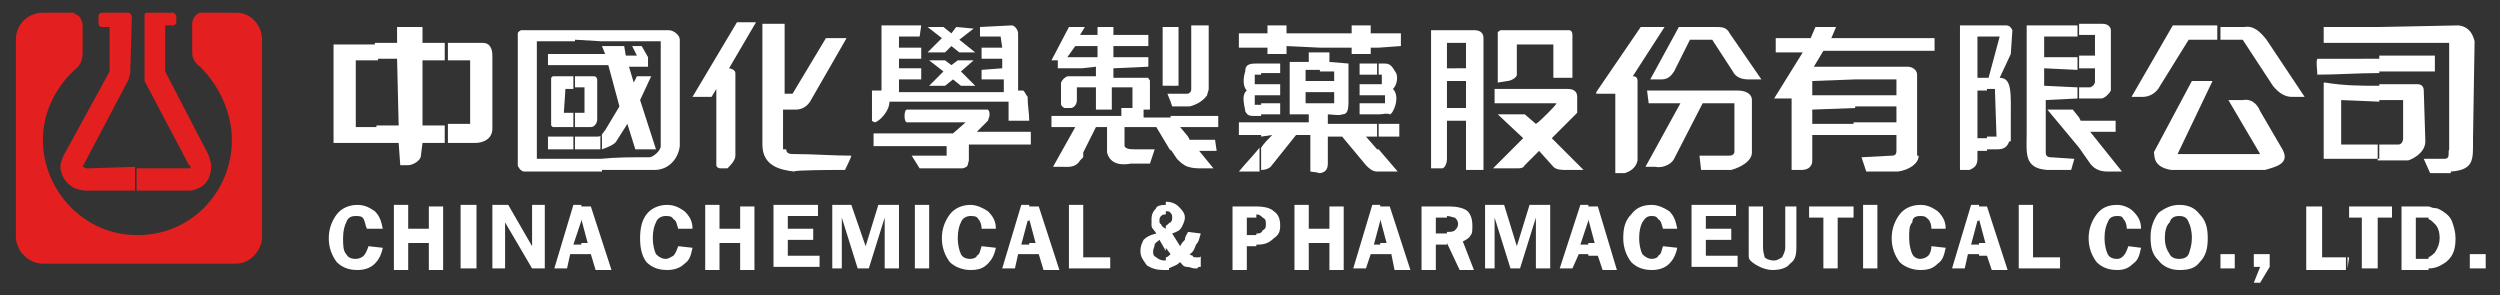 <?xml version="1.0" encoding="utf-8"?>
<!-- Generator: Adobe Illustrator 22.0.1, SVG Export Plug-In . SVG Version: 6.00 Build 0)  -->
<svg version="1.1" id="圖層_1" xmlns="http://www.w3.org/2000/svg" xmlns:xlink="http://www.w3.org/1999/xlink" x="0px" y="0px"
	 viewBox="0 0 157.4 18.6" style="enable-background:new 0 0 157.4 18.6;" xml:space="preserve">
<rect x="0" y="0" width="157.4" height="18.6" fill="#333333" stroke="none"/>
<style type="text/css">
	.st0{fill:#E41F1F;}
	.st1{fill:#FFFFFF;}
</style>
<g>
	<path class="st0" d="M8.6,14.8c0.1,0,0.1,0,0.1,0c3.3,0,5.9-2.7,5.9-6c0-1.7-0.8-3.4-2-4.6l0,0c-0.3-0.2-0.5-0.5-0.5-0.9V1.5
		c0-0.3,0.2-0.6,0.5-0.7V0.8h2.3c0.9,0,1.6,0.8,1.6,1.7v12.4c0,0.9-0.8,1.7-1.6,1.7H8.6V14.8L8.6,14.8z M8.6,12h3.3
		c0.3,0,0.5-0.1,0.7-0.2c0.2-0.1,0.4-0.3,0.5-0.5c0.1-0.2,0.2-0.5,0.2-0.8c0-0.3-0.1-0.5-0.2-0.8l-2.7-5.2V1.6h0.5
		c0.1,0,0.2-0.1,0.2-0.2V1c0,0-0.1-0.2-0.2-0.2H9.3C9.1,0.8,9.1,0.9,9.1,1v0.5c0,0,0,0,0,0v3.2l0,0.4l2.8,5.3c0.1,0,0.1,0.1,0.1,0.2
		c-0.1,0-0.1,0-0.1,0H8.6V12z M2.7,0.8h2v0.1c0.3,0,0.5,0.4,0.5,0.7v1.8c0,0.4-0.2,0.8-0.5,1v0c-1.2,1.1-2,2.7-2,4.4
		c0,3.2,2.6,6,5.9,6v1.8H2.7c-0.9,0-1.7-0.8-1.7-1.7V2.5C1,1.5,1.8,0.8,2.7,0.8L2.7,0.8z M8.6,10.5l-3.1,0.1c-0.2,0-0.2-0.1-0.3-0.1
		l0,0l0,0l0,0L8.1,5l0.1-0.4l0.1-3.5l0,0V1c0,0-0.1-0.2-0.2-0.2H6.4C6.3,0.8,6.2,0.9,6.2,1v0.5c0,0.1,0.1,0.2,0.2,0.2h0.5l0,2.8
		L4,9.8c-0.1,0.2-0.2,0.5-0.2,0.7c0,0.2,0.1,0.5,0.2,0.7c0.1,0.2,0.3,0.4,0.6,0.6C4.8,11.9,5.1,12,5.4,12l3.1,0V10.5z"/>
	<path class="st1" d="M28.2,2.7c0.7,0,1.4,0,2.2,0C30.8,2.7,31,3,31,3.5v4.6C31,8.7,30.5,9,29.9,9h-1.7V7.8h1.4V3.8h-1.4V2.7z
		 M25.2,10.4L25.1,9c-0.5,0-0.9,0-1.4,0V7.9h1.4l-0.1-4.2h-1.4v-1h1.4v-1h1.6v1c0.5,0,1,0,1.4,0v1.1h-1.4v4.1h1.4V9h-1.4l-0.1,0.8
		c0,0.3-0.5,0.6-0.8,0.6L25.2,10.4z M23.8,9c-0.9,0-1.8,0-2.8,0c0-0.1,0-0.1,0-0.1h0V2.8l0,0l0,0h2.8v1h-1.4v4.2h1.4V9z"/>
	<path class="st1" d="M154.2,2.7h-4.4v-1l5-0.1c0.7,0.1,0.9,0.6,1,1l-0.1,6.2c0,1.2,0.1,1.9-1.4,2v0.1H153l-0.4-0.9h1.3
		c0.4,0,0.2-0.4,0.3-0.6L154.2,2.7L154.2,2.7z M149.8,10.1c0.5,0,1.1,0,1.8,0c0.1,0,1.1-0.4,1.1-1.2l-0.1-3.2c0-0.3-0.2-0.4-0.4-0.4
		c-0.8,0-1.6,0-2.4,0v1h1.5l0,2.4c0,0.2-0.1,0.4-0.3,0.4h-1.3V10.1L149.8,10.1z M149.8,4.5c1.2,0,2.4,0,3.5,0c0-0.3,0-0.7,0-1h-3.5
		V4.5z M149.8,2.7h-3.5v-1c0,0.1,0,0,0,0h3.5V2.7L149.8,2.7z M149.8,3.6v1c-1.3,0-2.7,0.1-3.9,0.1c0-0.3-0.1-0.8,0-1H149.8
		L149.8,3.6z M149.8,5.4v1l-2.4-0.1v2.8h2.4v0.9c-5.3,0-1.8,0-3.5,0v-0.1c0-1.5,0-3.1,0-4.7h0.1C147.6,5.4,148.7,5.4,149.8,5.4z"/>
	<path class="st1" d="M141.3,1.7c0.6-0.1,1,0.3,1.4,0.8l2.4,3.6h-0.8c-0.4,0-0.8-0.2-1.2-0.7l-1.9-2.9h-1.4V1.7H141.3L141.3,1.7z
		 M139.7,10.7V9.7h2.6l-2-3.4h0.9c0.5-0.1,0.9,0.2,1.1,0.7l1.4,2.4c0.5,0.9-0.4,1.1-1.1,1.3l0,0H139.7z M139.7,2.5h-1.9l-1.8,2.9
		c-0.2,0.4-0.6,0.7-1.1,0.7h-0.7l2.6-4.5h0.3h0.3h0.4h1.8V2.5L139.7,2.5z M139.7,9.7h-2.6l2.2-4.6l-1.3,0l-2.4,4.5
		c0.1,0-0.2,0.9,1.1,1.1l0,0h3V9.7z"/>
	<path class="st1" d="M103.3,1.7h1.5l-2,3.1c0.2,0,0.3,0.1,0.3,0.3v5c-0.1,0.5-0.5,0.7-0.8,0.8h-0.6V5.9h-1.2V5.8L103.3,1.7z"/>
	<path class="st1" d="M108,1.7h-2.3L103.9,5h0.7c0.4,0,0.6-0.2,0.8-0.5l1-2h1.4l1.3,2c0.2,0.4,0.6,0.5,1,0.5h0.8l-2-2.9
		C108.7,1.7,108.4,1.7,108,1.7z"/>
	<path class="st1" d="M110.3,6.3v3.3c0,0.5-0.6,0.9-1.3,1.1l0,0h-0.3h-1.6L107,9.8h1.8c0.2,0,0.3,0,0.4-0.2V6.5h-2l-1.8,3.5
		c-0.2,0.4-0.8,0.6-1.2,0.5h-0.6l2.2-4h-2l-0.1-0.8h5.6h0.1l0,0C109.9,5.7,110.3,5.9,110.3,6.3z"/>
	<polygon class="st1" points="59.5,3.8 58.5,3.8 59.4,4.5 58.5,5.4 59.5,5.4 60,5 60.5,5.4 61.4,5.4 60.5,4.5 61.3,3.8 60.3,3.8 
		59.9,4.1 	"/>
	<polygon class="st1" points="60.2,1.7 61.3,1.8 60.4,2.5 61.4,3.3 60.4,3.3 59.9,2.9 59.5,3.3 58.4,3.3 59.3,2.4 58.4,1.7 
		59.4,1.7 59.9,2.1 	"/>
	<path class="st1" d="M57.4,9.8l2.2,0V9.2h-4.6V8.4L60,8.4l0.8-0.7h-3.7c-0.2,0-0.2-0.8,0-0.8h5.1l0,0l0,0c0.1,0.1,0.1,0.2,0.1,0.3
		h0c0,0,0,0,0,0.1V7.3l0,0l-0.1,0.3l0,0l-0.7,0.7h3.4v0.8h-3.9v1c-0.1,0.3,0,0.4-0.4,0.5h-2.7L57.4,9.8z"/>
	<path class="st1" d="M54.9,7.6c0-0.6,0-1.3,0-1.9h0.6l0,0c0-0.1,0-0.1,0-0.1l0,0V5.1l0,0c0-1.1,0-2.2,0-3.2l0,0V1.6h0.2
		c0.7,0,1.4,0,2.2,0H58l-0.1,0.7h-1.3v0.2v0.4v0.1H58c0,0.2,0,0.7,0,0.7h-1.4v0.6H58v0.7h-1.4v0.8h6.6V5h-1.4c0-0.2,0-0.4,0-0.6
		l1.3-0.1V3.7h-1.3V3h1.3l-0.1-0.7h-1.3c0-0.1,0-0.5,0-0.6l2-0.1c0.2,0,0.4,0.3,0.4,0.5v3.6c0.1,0,0.2,0,0.3,0
		c0.1,0,0.2,0.3,0.3,0.4c0,0.6,0.1,1,0.1,1.5h-1.3l0-1.2c-2.6,0-4.8,0-7.5,0c0,0.6-0.6,1.2-0.9,1.3C55.1,7.7,55,7.7,54.9,7.6z"/>
	<path class="st1" d="M49.5,9.4c0,0.3,0.3,0.3,0.5,0.3c1.3,0,2.4,0.1,3.6,0.1c0,0.1-0.4,0.9-0.4,0.9c-0.2,0-0.3,0-0.4,0
		c-0.2,0-2.8,0-2.8,0.1c-0.8-0.1-2-0.3-2-1.7V1.5c0,0,1.2,0,1.4,0c0,1.5,0,2.8,0,4.4h0.5l2.1-3.5l1.3,0l-2.3,4
		c-0.2,0.3-0.5,0.5-0.9,0.5h-0.8V9.4L49.5,9.4z M45.9,4.3L45.9,4.3c0.1,0,0.4,0.1,0.4,0.3v5.2c0,0.3-0.3,0.6-0.5,0.8h-0.4
		c-0.2,0-0.3-0.1-0.3-0.2V5.6l-0.3,0.5h-1.2l2.8-4.7h1.2L45.9,4.3z"/>
	<path class="st1" d="M37.9,1.9h4.2l0,0c0.3,0,0.7,0.3,0.7,0.6l0,0v6.7v0l0,0c-0.1,0.8-0.7,1.5-1.6,1.5h-3.4V10c1-0.1,2-0.1,3.1-0.1
		c0.2,0,0.7-0.4,0.7-0.7c0-2.2,0-4.4,0-6.6h-3.8V1.9L37.9,1.9z M37.9,9.4c0.3-0.1,0.8-0.3,0.9-0.5l0.7-1.1l0.5,1.6H40H41h0.3l-1-3.1
		L41,4.8h-0.9l-0.2,0.4l-0.3-1h1.2V3.7h0l0-0.1l0,0l0,0l-0.4-0.7h-0.6l0.3,0.6h-0.7l-0.1-0.6h-1.4L38,2.9h-0.1l0.2,0.5h-0.2v0.7h0.4
		l0.7,2.6l-0.9,1.5c-0.1,0.1-0.2,0.3-0.3,0.4V9.4z M36.2,1.9h1.7v0.7l-1.7-0.1V1.9L36.2,1.9z M37.9,10.8h-1.7V10c0.6,0,1.1,0,1.7,0
		V10.8L37.9,10.8z M37.9,3.4v0.7h-1.7V3.4H37.9L37.9,3.4z M37.9,8.5v0.9c-0.1,0-0.2,0-0.2,0h-1.6V8.6h1.4
		C37.7,8.6,37.8,8.6,37.9,8.5L37.9,8.5z M36.2,8V7.1h0.6V5.5h-0.6V4.8h1.2l0,0c0.1,0,0.2,0.1,0.2,0.2l0,0v2.4v0.1l0,0
		c0,0.3-0.2,0.5-0.4,0.5H36.2z M33,10.8c-0.2,0-0.4-0.3-0.4-0.4V2.1c0-0.1,0.2-0.2,0.2-0.2h3.4v0.7h-2.4C33.8,2.7,33.8,9,33.8,10
		c0.9,0,1.6,0,2.4,0v0.8H33L33,10.8z M36.2,3.4h-1.7v0.7h1.7V3.4L36.2,3.4z M36.2,4.8h-1.4l-0.1,0.1v3c0,0,0.1,0.1,0.1,0.1h1.3V7.1
		h-0.6l0.1-1.5h0.5V4.8L36.2,4.8z M36.2,8.6h-1.7v0.8h1.7V8.6z"/>
	<path class="st1" d="M74.8,10.5V8.6l0.1,0.2h1.6l0.1,0.7h-1.1l0.9,1.1h-0.7C75.4,10.6,75.1,10.6,74.8,10.5L74.8,10.5z M74.8,8V7.3
		h1.9V8H74.8L74.8,8z M74.8,6.7V5.9C75,5.8,75,5.7,75,5.6v-4h1.1v0.1v3.9c0,0.1-0.1,0.3-0.1,0.4c-0.3,0.4-0.7,0.6-1.1,0.7H74.8z
		 M74.8,5.9v0.8h-1l-0.1-0.3V5.9L74.8,5.9C74.7,5.9,74.7,5.9,74.8,5.9L74.8,5.9z M74.8,7.3V8h-0.5l0.5,0.6v1.9
		c-0.3-0.1-0.5-0.3-0.7-0.5l-0.4-0.6V7.3H74.8L74.8,7.3z M73.7,5.4V1.7h0.5v3.7H73.7z M68.2,3.6h0.9V2.9h-0.9V2.2h0.9V1.7h1v0.5h2.2
		l0,0.7h-2.2v0.7h2.2v0.6l-2.2,0.1v0.6h2.2c0,0.1,0.1,0.1,0.1,0.2v1.8H72v0.5h1.7v2.1L72.8,8h-2v1.2c0.1,0.2,0.4,0.2,0.6,0.2h1.3
		l-0.3,0.9h-1.2c-0.5,0.1-1.3,0.1-1.5-0.7V8H69l-0.9,1.8V7.3h2.5V6.8h0.7V5.5h-1.3v1.4h-1V5.5h-0.9V4.8h0.9V4.2l-0.9,0.1V3.6
		L68.2,3.6z M73.7,1.7h-0.5v3.7h0.5V1.7L73.7,1.7z M73.7,5.9h-0.2l0.2,0.5V5.9z M67.2,3.6h1v0.7h-1.6V3.8h-0.4l1.1-2.1h1l-0.3,0.5
		h0.3v0.7h-0.6L67.2,3.6L67.2,3.6z M68.2,4.8v0.7h-0.4v0.8c0,0.3-0.2,0.5-0.4,0.5H67c-0.1-0.1-0.2-0.1-0.2-0.3V5.2
		C66.9,5,67,4.9,67.2,4.8H68.2L68.2,4.8z M68.2,7.3v2.6L68,10.1c-0.3,0.5-0.8,0.4-1.2,0.4h-0.5L67.7,8h-1.5V7.3H68.2z"/>
	<path class="st1" d="M120.8,9.8c0,0.5-0.6,0.9-1.3,1l0,0h-0.3h-1.7l-0.3-0.9l1.9-0.1c0.1,0,0.3,0,0.3-0.3v-1h-2.7V7.7h2.7V6.7h-2.7
		V6h2.7V5h-2.7V4.2h3.4c0.3,0,0.6,0.2,0.6,0.5v0.2v4.8V9.8L120.8,9.8z M116.8,2.4h5v0.8l-5,0V2.4z M116.8,8.5h-2.7v1.6
		c0,0.5-0.4,0.6-0.7,0.6h-0.6V6.2h-1.1l1.8-2.9h-1.7V2.4h2.2l0.3-0.7h1.3l-0.3,0.7h1.6v0.8h-2.1l-0.6,1h2.6V5l-2.7,0.1V6h2.7v0.8
		l-2.7,0.1v0.9h2.7V8.5z"/>
	<path class="st1" d="M94,10.6l1.9-1.9l-1.6-1.5h1.7l0.7,0.6C96.9,7.7,98,6.6,98,6.5l-3.9,0V5.6h4.6c0.3,0,0.6,0.1,0.6,0.5v0.7
		c0,0.1,0,0.2,0,0.3l-1.6,1.6l2,2h-1c-0.4,0-0.7,0-0.9-0.2l-0.9-1l-0.9,0.9c-0.1,0.2-0.3,0.2-0.5,0.2H94L94,10.6z M91.7,7.6V6.8h0.6
		V5.1h-0.6V4.3h0.6V2.7h-0.6V1.9h1.1c0.3,0,0.6,0.1,0.6,0.5v8.3h-1.1V7.6H91.7L91.7,7.6z M94.5,1.9c1.5,0,2.8,0,4.3,0
		C98.9,1.9,99,2,99,2.2v2.7h-1.2V2.8h-2.3l0,1.9c0,0.2-0.4,0.4-0.6,0.4l-0.6,0.1V4.5V2C94.4,2,94.4,1.9,94.5,1.9z M91.7,1.9v0.8
		h-0.6v1.6h0.6v0.8h-0.6v1.7h0.6v0.8h-0.6V10c0,0.4-0.2,0.6-0.3,0.6h-0.7V1.9H91.7z"/>
	<path class="st1" d="M86.8,7.8h1.3v0.8h-1.3V7.8L86.8,7.8z M86.8,9.4l1.2,1.4h-0.8c-0.2,0-0.3,0-0.5,0V9.4L86.8,9.4z M86.8,7.2V6.5
		h0.4V6h-0.4V5.3H87h0V4.7h-0.3V4h0.5c0.4,0,0.5,0.3,0.7,0.6c0.1,0.2,0.1,0.7-0.2,1c0.5,0.5,0,1.6-0.2,1.6
		C87.3,7.1,87.1,7.2,86.8,7.2L86.8,7.2z M86.8,3V2.1h1.4v0.8L86.8,3z M83.1,3.3h0.6v0.6L84.9,4v2.4c0,0.6-0.1,0.8-0.4,0.8
		c-0.2,0.1-0.6,0-0.9,0v0.6h3.1v0.8H86l0.7,0.8v1.4c-0.3,0-0.5-0.2-0.7-0.4l-1.5-1.8h-0.9v1.7c0,0.4-0.2,0.6-0.6,0.6V6.5H84V5.8
		h-0.9V5.1H84L84,4.5l-0.9,0V3.3L83.1,3.3z M86.8,2.1h-0.5V1.6h-1.2v0.5h-2V3h2v0.4h1.2V3h0.5V2.1L86.8,2.1z M86.8,4h-1.2v0.7h1.2V4
		L86.8,4z M86.8,5.3h-1.2V6h1.2V5.3L86.8,5.3z M86.8,6.5h-1.2v0.7c0.3,0,0.8,0,1.2,0V6.5z M82.4,8.5h-0.8l-1.6,2
		c-0.1,0.1-0.3,0.2-0.6,0.2V9.3c0.2-0.3,0.4-0.5,0.7-0.8l-0.7,0.1V7.7h3V7.2c-0.3,0-0.7,0-1.2,0V7.1l0-3.2h1.2V3.3h0.8v1.1h-1v0.7h1
		v0.7h-1v0.7h1v4.3c0,0,0,0,0,0.1l-0.7-0.1V8.5L82.4,8.5z M83.1,2.1H81V1.6h-1.2v0.5h-0.4V3h0.4v0.4H81V2.9L83.1,3V2.1L83.1,2.1z
		 M79.4,7.2c0.5,0,1.1,0,1.2,0V6.5h-1.2V7.2L79.4,7.2z M79.4,6h1.2V5.3h-1.2V6L79.4,6z M79.4,4.6h1.2V4h-1.2V4.6z M79.4,10.8
		c-0.1,0-0.1,0-0.2,0h-0.2h-1c0.5-0.6,0.9-1,1.3-1.5V10.8L79.4,10.8z M79.4,8.5h-1.4V7.7h1.4V8.5L79.4,8.5z M79.4,2.1V3H78V2.1H79.4
		L79.4,2.1z M79.4,4v0.7H79v0.6h0.1h0.3V6H79v0.6h0.4v0.7c-0.3,0-0.5,0-0.5,0c-0.3,0-0.4-0.1-0.5-0.3c0-0.2-0.3-1,0.1-1.3
		c-0.3-0.3-0.2-0.9-0.1-1.2C78.4,4.1,78.6,4,79.1,4H79.4z"/>
	<path class="st1" d="M132.9,5.7V5.5V2.2V1.9c0-0.2-0.2-0.4-0.5-0.4h-1.5v0.7h1v1.3h-1v0.8h1v0.9c-0.1,0.2-0.1,0.2-0.3,0.3h-0.7v0.7
		h1.4C132.5,6.2,132.8,5.9,132.9,5.7L132.9,5.7z M130.9,9.3V7.4l0.1,0.2h2.2v0.7h-1.6l2,2.5h-0.9c-0.4,0-0.8-0.1-1.1-0.5L130.9,9.3z
		 M130.9,1.6h-2.2h-1h-0.1v6.8c0,1.2-0.2,2.2,1.3,2.3l0,0h1.5l0.2-0.7l-1.5-0.1c-0.2,0-0.3-0.1-0.3-0.3V6.3l2-0.1V5.5l-2.1-0.1V4.3
		l2.1,0.1V3.6l-2.1,0V2.3h2.1V1.6L130.9,1.6z M130.9,7.4v1.9l-2-2.4h1.6L130.9,7.4L130.9,7.4z M125.1,9.5V8.6h0.6l-0.1-3h-0.5V4.9
		h0.1l0.7-2.6h-0.8V1.6h0.8h0.4c0.2,0,0.3,0.1,0.4,0.3l-0.1,1.5l-0.7,1.5c0.8,0,0.7,1,0.7,2.7v1.1v0.2h-0.1
		c-0.1,0.3-0.3,0.5-0.7,0.5l0,0h0h-0.1H125.1z M125.1,1.6v0.7h-0.6v2.6h0.6v0.8h-0.6v3h0.6v0.8h-0.6l0,0.5c0,0.5-0.3,0.6-0.5,0.7
		h-0.6V1.6h0.1h1H125.1z"/>
	<path class="st1" d="M152.9,16.9v-0.7c0.2-0.1,0.3-0.2,0.4-0.3c0.2-0.3,0.3-0.6,0.3-0.9c0-0.4-0.1-0.7-0.3-0.9
		c-0.1-0.1-0.3-0.3-0.4-0.3V13c0.1,0,0.2,0.1,0.4,0.1c0.2,0,0.3,0.1,0.5,0.2c0.3,0.2,0.5,0.4,0.6,0.7c0.1,0.3,0.2,0.6,0.2,1
		c0,0.6-0.1,1.1-0.6,1.5C153.7,16.7,153.4,16.9,152.9,16.9L152.9,16.9z M155.5,16.9v-0.9h1v0.9H155.5z M152.9,13v0.7
		c-0.1,0-0.2,0-0.3,0h-0.5v2.6h0.5c0.1,0,0.1,0,0.3,0v0.7c-0.1,0-0.2,0-0.3,0h-1.4v-4h1.4C152.7,13,152.8,13,152.9,13L152.9,13z
		 M147.8,16.9v-0.7h0.1L147.8,16.9L147.8,16.9L147.8,16.9z M147.8,13.7h0.9v3.2h1v-3.2h0.9V13h-2.7V13.7z M147.8,13v0.7h0L147.8,13
		L147.8,13L147.8,13z M147.8,16.2h-1.6V13h-1v4h2.5V16.2L147.8,16.2z M137.2,17v-0.7c0.3,0,0.5-0.1,0.6-0.3c0.1-0.3,0.2-0.6,0.2-1
		c0-0.5-0.1-0.8-0.2-1c-0.1-0.3-0.3-0.4-0.6-0.4v-0.7c0.6,0,1,0.2,1.3,0.6c0.4,0.4,0.5,0.9,0.5,1.5c0,0.6-0.1,1.1-0.5,1.5
		C138.2,16.9,137.8,17,137.2,17L137.2,17z M139.8,16.9v-0.9h0.9v0.9H139.8L139.8,16.9z M141.9,16.9v-0.9h1v0.8l-0.6,1h-0.4l0.4-1
		H141.9z M137.2,12.9v0.7l0,0c-0.3,0-0.5,0.1-0.6,0.4c-0.2,0.2-0.3,0.5-0.3,1c0,0.4,0.1,0.7,0.3,1c0.1,0.2,0.3,0.3,0.6,0.3l0,0V17
		l0,0c-0.5,0-1-0.2-1.3-0.6c-0.4-0.4-0.5-0.8-0.5-1.5c0-0.6,0.2-1.1,0.5-1.5C136.3,13.1,136.7,12.9,137.2,12.9L137.2,12.9
		L137.2,12.9z M124.6,16v-0.7h0.4l-0.4-1.5V13h0.5l1.3,4h-1l-0.3-0.9H124.6L124.6,16z M127.1,16.9v-4h0.9v3.3h1.7v0.7H127.1
		L127.1,16.9z M133.9,14.4c0-0.3-0.1-0.5-0.2-0.6c-0.1-0.2-0.2-0.2-0.4-0.2c-0.3,0-0.5,0.1-0.6,0.4c-0.1,0.2-0.2,0.5-0.2,1
		c0,0.4,0.1,0.8,0.2,1c0.1,0.2,0.3,0.3,0.6,0.3c0.2,0,0.3-0.1,0.4-0.2c0.1-0.1,0.2-0.3,0.3-0.6l0.8,0.1c-0.1,0.5-0.2,0.8-0.5,1
		c-0.3,0.3-0.6,0.4-1,0.4c-0.6,0-1-0.2-1.3-0.5c-0.3-0.4-0.5-0.9-0.5-1.5c0-0.6,0.2-1.1,0.5-1.5c0.3-0.4,0.7-0.6,1.3-0.6
		c0.4,0,0.8,0.2,1,0.4c0.3,0.3,0.5,0.6,0.5,1.1L133.9,14.4z M124.6,13v0.9h-0.1l-0.4,1.5h0.5V16h-0.7l-0.2,0.9h-0.8l1.2-4H124.6
		L124.6,13z M100,16v-0.7h0.4l-0.4-1.5V13h0.6l1.2,4h-0.9l-0.3-0.9H100L100,16z M104.7,14.4c-0.1-0.3-0.1-0.5-0.3-0.6
		c-0.1-0.2-0.3-0.2-0.4-0.2c-0.3,0-0.4,0.1-0.6,0.4c-0.1,0.2-0.2,0.5-0.2,1c0,0.4,0.1,0.8,0.2,1c0.2,0.2,0.4,0.3,0.6,0.3
		c0.2,0,0.4-0.1,0.4-0.2c0.2-0.1,0.2-0.3,0.3-0.6l0.9,0.1c-0.1,0.5-0.3,0.8-0.5,1c-0.3,0.3-0.7,0.4-1.1,0.4c-0.6,0-1-0.2-1.3-0.5
		c-0.3-0.4-0.5-0.9-0.5-1.5c0-0.6,0.1-1.1,0.5-1.5c0.3-0.4,0.7-0.6,1.3-0.6c0.4,0,0.8,0.2,1.1,0.4c0.3,0.3,0.4,0.6,0.5,1.1
		L104.7,14.4L104.7,14.4z M106.5,16.9v-4h2.8v0.7h-1.9v0.8h1.6v0.7h-1.6v1h2v0.7H106.5L106.5,16.9z M110.1,13h0.9v2.6
		c0,0.3,0.1,0.5,0.1,0.6c0.1,0.1,0.3,0.2,0.6,0.2c0.2,0,0.3-0.1,0.5-0.2c0.1-0.2,0.2-0.4,0.2-0.6V13h0.7v2.6c0,0.5-0.1,0.8-0.4,1
		c-0.2,0.3-0.7,0.4-1.1,0.4c-0.3,0-0.6-0.1-0.8-0.2c-0.2-0.1-0.4-0.2-0.6-0.4c-0.1-0.1-0.1-0.2-0.1-0.4c0-0.1,0-0.3,0-0.5V13
		L110.1,13z M115.7,13.7v3.2h-0.9v-3.2h-0.9V13h2.8v0.7H115.7L115.7,13.7z M117.3,16.9v-4h0.9v4H117.3L117.3,16.9z M121.6,14.4
		c0-0.3-0.1-0.5-0.2-0.6c-0.2-0.2-0.3-0.2-0.5-0.2c-0.3,0-0.5,0.1-0.5,0.4c-0.2,0.2-0.2,0.5-0.2,1c0,0.4,0.1,0.8,0.2,1
		c0.1,0.2,0.3,0.3,0.5,0.3c0.2,0,0.4-0.1,0.5-0.2c0.1-0.1,0.2-0.3,0.2-0.6l0.9,0.1c-0.1,0.5-0.2,0.8-0.5,1c-0.3,0.3-0.6,0.4-1.1,0.4
		c-0.5,0-1-0.2-1.3-0.5c-0.3-0.4-0.5-0.9-0.5-1.5c0-0.6,0.2-1.1,0.5-1.5c0.3-0.4,0.8-0.6,1.3-0.6c0.5,0,0.8,0.2,1.1,0.4
		c0.3,0.3,0.5,0.6,0.5,1.1L121.6,14.4z M100,13v0.9l0,0l-0.5,1.5h0.5V16h-0.6L99,16.9h-0.8l1.3-4H100L100,13z M91.1,15.3v-0.7l0,0
		c0.2,0,0.4,0,0.5-0.1c0.1-0.1,0.2-0.2,0.2-0.4c0-0.2-0.1-0.3-0.2-0.4c-0.1,0-0.3-0.1-0.5-0.1l0,0V13h0.2c0.4,0,0.9,0.1,1.1,0.3
		c0.2,0.2,0.3,0.5,0.3,0.9c0,0.3,0,0.5-0.1,0.6c-0.1,0.2-0.3,0.3-0.5,0.4l0.7,1.8h-0.9L91.1,15.3L91.1,15.3L91.1,15.3z M93.5,16.9
		v-4h1.2l0.8,2.6l0.8-2.6h1.3v4h-0.9v-3.2l-1,3.2h-0.6l-1-3.2v3.2H93.5z M91.1,13v0.7h-0.7v1h0.7v0.7h-0.7v1.6h-0.9v-4H91.1L91.1,13
		z M86.9,16v-0.7h0.4l-0.4-1.5V13h0.6l1.3,4h-1L87.6,16H86.9z M86.9,13v0.9l0,0l-0.4,1.5h0.4V16h-0.6l-0.3,0.9h-0.8l1.2-4H86.9
		L86.9,13z M79.1,15.4v-0.7c0.2,0,0.3,0,0.4-0.2c0.2-0.1,0.2-0.2,0.2-0.4c0-0.2,0-0.3-0.2-0.4c-0.1-0.1-0.2-0.2-0.4-0.2V13h0
		c0.5,0,0.9,0.1,1.1,0.3c0.3,0.2,0.4,0.5,0.4,0.9c0,0.4-0.1,0.6-0.4,0.8c-0.3,0.3-0.6,0.4-1,0.4H79.1L79.1,15.4z M81.5,16.9v-4h0.9
		v1.5h1.3V13h0.9v4h-0.9v-1.7h-1.3v1.7H81.5z M79.1,13v0.7l0,0h-0.6v1.1H79c0,0,0.1,0,0.1,0v0.7h-0.6v1.5h-0.9v-4H79.1L79.1,13z
		 M73.4,17v-0.7c0-0.1,0-0.1,0-0.1c0.1,0,0.2-0.1,0.3-0.2l-0.3-0.4v-1.4c0.1,0,0.2-0.2,0.3-0.2c0.1-0.1,0.1-0.2,0.1-0.3
		c0-0.1,0-0.2-0.1-0.3c-0.1-0.1-0.1-0.1-0.3-0.1v-0.6c0.3,0,0.6,0.1,0.8,0.3c0.2,0.2,0.4,0.4,0.4,0.7c0,0.2-0.1,0.4-0.2,0.6
		c-0.1,0.2-0.3,0.3-0.6,0.4l0.5,0.8c0.1-0.2,0.2-0.3,0.3-0.4c0-0.2,0.1-0.3,0.2-0.5l0.8,0.1c-0.1,0.3-0.1,0.5-0.3,0.7
		c-0.1,0.3-0.2,0.5-0.4,0.6c0,0,0.1,0.1,0.2,0.1c0,0.1,0.1,0.1,0.2,0.1c0.1,0,0.1,0,0.2,0c0,0,0.1,0,0.1-0.1v0.7
		c-0.1,0-0.2,0-0.2,0.1c-0.1,0-0.2,0-0.2,0c-0.1,0-0.3-0.1-0.5-0.1c-0.2,0-0.3-0.2-0.4-0.3c-0.2,0.2-0.3,0.2-0.5,0.3
		C73.6,16.9,73.5,16.9,73.4,17z M73.4,12.9v0.6c0,0,0,0,0,0c-0.1,0-0.2,0-0.3,0.1c-0.1,0.1-0.1,0.2-0.1,0.3c0,0.1,0,0.2,0.1,0.2
		c0,0.1,0.1,0.2,0.3,0.3h0v1.4L73,15.1c-0.1,0.1-0.3,0.2-0.3,0.3c0,0.1-0.1,0.3-0.1,0.4c0,0.2,0,0.3,0.2,0.4
		c0.1,0.1,0.3,0.2,0.5,0.2c0.1,0,0.2,0,0.3,0V17c-0.1,0-0.2,0-0.3,0c-0.5,0-0.8-0.1-1.1-0.3c-0.2-0.3-0.4-0.5-0.4-0.9
		c0-0.3,0.1-0.5,0.2-0.7c0.2-0.2,0.4-0.3,0.8-0.4c-0.1-0.2-0.3-0.3-0.3-0.5c0-0.1,0-0.2,0-0.4c0-0.3,0.1-0.5,0.3-0.7
		C72.8,13,73,12.9,73.4,12.9C73.4,12.9,73.4,12.9,73.4,12.9L73.4,12.9z M64.8,16v-0.7h0.4l-0.4-1.5V13h0.6l1.3,4h-1L65.4,16H64.8
		L64.8,16z M67.3,16.9v-4h0.9v3.3h1.7v0.7H67.3z M64.8,13v0.9h-0.1l-0.4,1.5h0.5V16h-0.7l-0.2,0.9h-0.8l1.2-4H64.8L64.8,13z
		 M36.6,16v-0.7H37l-0.4-1.5V13h0.6l1.3,4h-1L37.2,16H36.6L36.6,16z M42.7,14.4c-0.1-0.3-0.1-0.5-0.3-0.6c-0.1-0.2-0.3-0.2-0.5-0.2
		c-0.2,0-0.5,0.1-0.6,0.4c-0.1,0.2-0.2,0.5-0.2,1c0,0.4,0.1,0.8,0.2,1c0.2,0.2,0.4,0.3,0.6,0.3c0.2,0,0.3-0.1,0.5-0.2
		c0.1-0.1,0.2-0.3,0.3-0.6l0.9,0.1c-0.1,0.5-0.2,0.8-0.5,1C42.8,16.9,42.4,17,42,17c-0.6,0-1-0.2-1.3-0.5c-0.3-0.4-0.4-0.9-0.4-1.5
		c0-0.6,0.1-1.1,0.4-1.5c0.3-0.4,0.8-0.6,1.3-0.6c0.5,0,0.8,0.2,1.1,0.4c0.3,0.3,0.5,0.6,0.5,1.1L42.7,14.4L42.7,14.4z M44.4,16.9
		v-4h0.9v1.5h1.3V13h0.9v4h-0.9v-1.7h-1.3v1.7H44.4L44.4,16.9z M48.7,16.9v-4h2.8v0.7h-1.9v0.8h1.6v0.7h-1.6v1h2v0.7H48.7L48.7,16.9
		z M52.4,16.9v-4h1.2l0.9,2.6l0.8-2.6h1.3v4h-0.9v-3.2l-1,3.2H54l-1-3.2v3.2H52.4L52.4,16.9z M57.6,16.9v-4h0.9v4H57.6L57.6,16.9z
		 M61.8,14.4c0-0.3-0.1-0.5-0.2-0.6c-0.1-0.2-0.3-0.2-0.5-0.2c-0.2,0-0.5,0.1-0.6,0.4c-0.1,0.2-0.2,0.5-0.2,1c0,0.4,0.1,0.8,0.2,1
		c0.1,0.2,0.3,0.3,0.6,0.3c0.2,0,0.4-0.1,0.4-0.2c0.2-0.1,0.2-0.3,0.3-0.6l0.9,0.1c-0.1,0.5-0.3,0.8-0.5,1c-0.3,0.3-0.6,0.4-1.1,0.4
		c-0.5,0-1-0.2-1.3-0.5c-0.3-0.4-0.5-0.9-0.5-1.5c0-0.6,0.2-1.1,0.5-1.5c0.3-0.4,0.8-0.6,1.3-0.6c0.4,0,0.8,0.2,1.1,0.4
		c0.3,0.3,0.5,0.6,0.5,1.1L61.8,14.4z M23.1,14.4C23,14.2,23,14,22.9,13.8c-0.1-0.2-0.3-0.2-0.5-0.2c-0.3,0-0.5,0.1-0.6,0.4
		c-0.1,0.2-0.2,0.5-0.2,1c0,0.4,0,0.8,0.2,1c0.1,0.2,0.3,0.3,0.6,0.3c0.2,0,0.4-0.1,0.5-0.2c0.1-0.1,0.2-0.3,0.3-0.6l0.9,0.1
		c-0.1,0.5-0.3,0.8-0.5,1c-0.3,0.3-0.7,0.4-1.1,0.4c-0.6,0-1-0.2-1.3-0.5c-0.3-0.4-0.5-0.9-0.5-1.5c0-0.6,0.2-1.1,0.5-1.5
		c0.3-0.4,0.8-0.6,1.3-0.6c0.5,0,0.8,0.2,1.1,0.4c0.3,0.3,0.4,0.6,0.5,1.1L23.1,14.4L23.1,14.4z M36.6,13v0.9l0,0l-0.5,1.5h0.5V16
		h-0.7l-0.2,0.9h-0.8l1.2-4H36.6L36.6,13z M24.8,16.9v-4h0.9v1.5H27V13h0.9v4H27v-1.7h-1.3v1.7H24.8L24.8,16.9z M29,16.9v-4h1v4H29
		L29,16.9z M31,16.9v-4h1l1.5,2.6l0-2.6h0.8v4h-0.8l-1.7-2.9v2.9H31z"/>
</g>
</svg>
